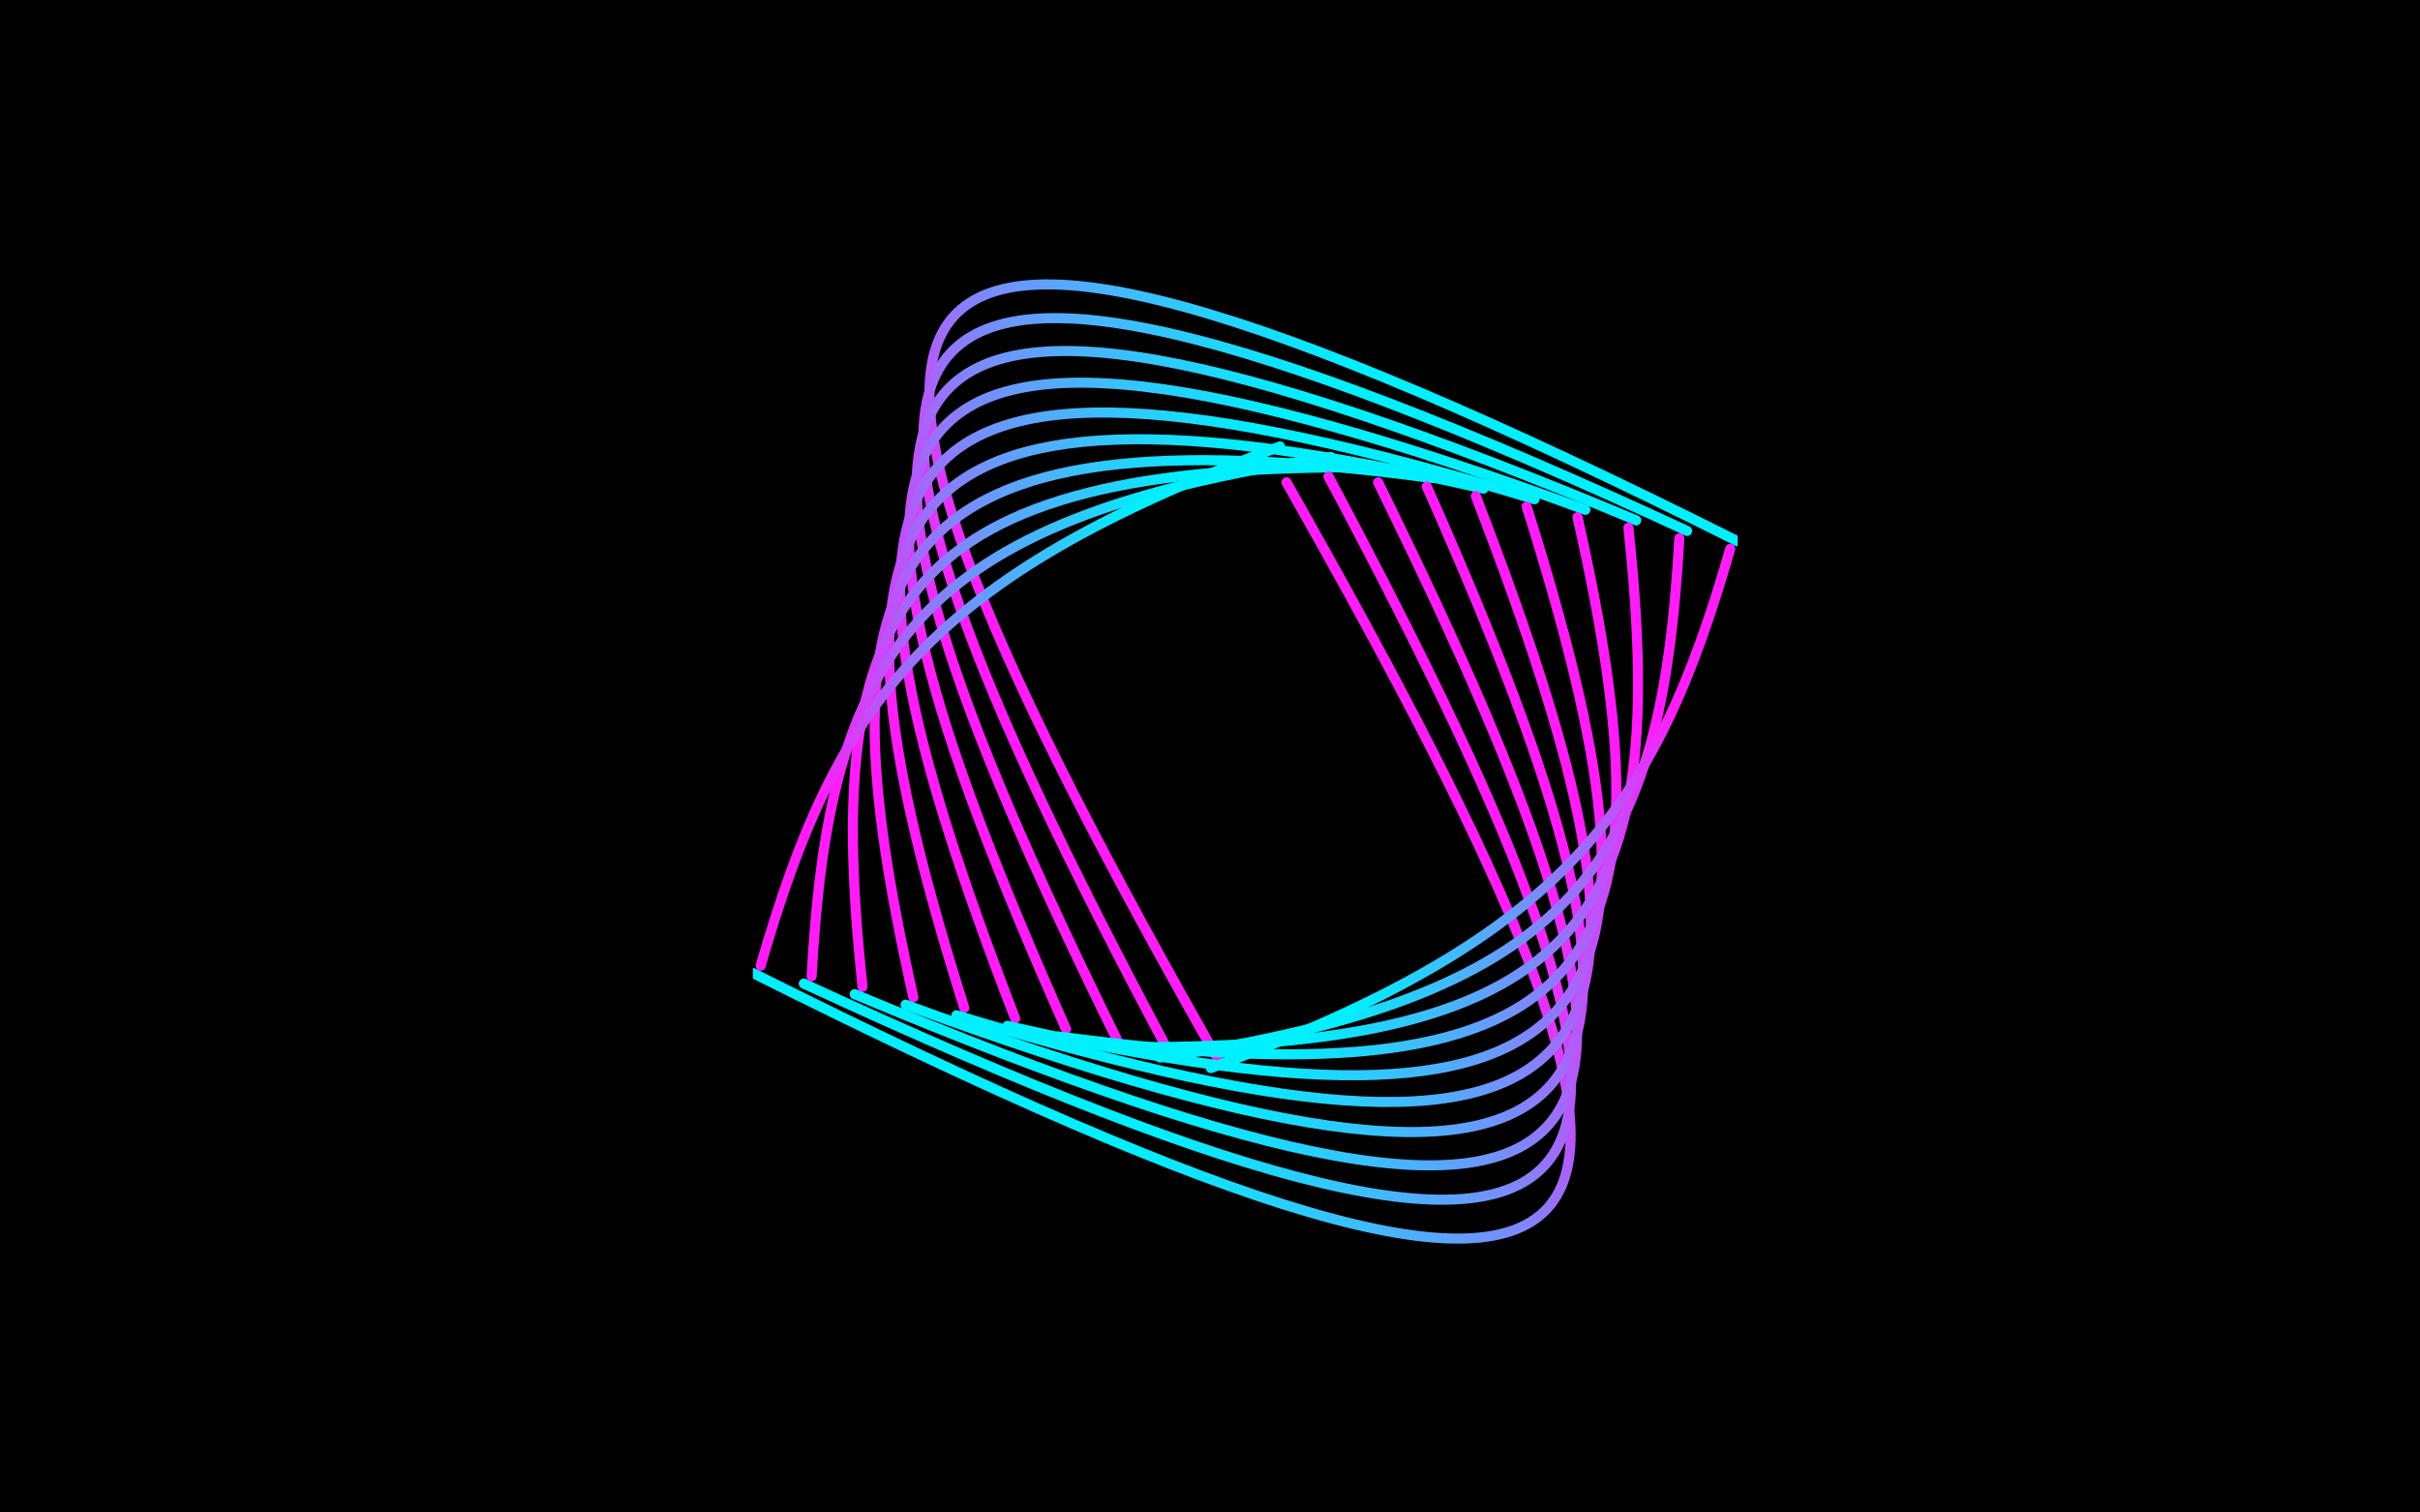<svg width="1440" height="900" viewBox="0 0 1440 900" fill="none" xmlns="http://www.w3.org/2000/svg">
<rect width="1440" height="900" fill="black"/>
<g clip-path="url(#clip0_16_91176)">
<path d="M725.205 631.205C460.564 164.841 455.985 32.378 1034.2 322.205" stroke="url(#paint0_linear_16_91176)" stroke-width="6" stroke-linecap="round"/>
<path d="M694.92 624.92C464.697 192.974 466.57 66.963 1003.92 315.92" stroke="url(#paint1_linear_16_91176)" stroke-width="6" stroke-linecap="round"/>
<path d="M664.636 618.636C468.83 221.107 477.155 101.548 973.636 309.636" stroke="url(#paint2_linear_16_91176)" stroke-width="6" stroke-linecap="round"/>
<path d="M634.352 612.352C472.963 249.24 487.741 136.134 943.352 303.352" stroke="url(#paint3_linear_16_91176)" stroke-width="6" stroke-linecap="round"/>
<path d="M604.068 606.068C477.096 277.373 498.326 170.719 913.068 297.068" stroke="url(#paint4_linear_16_91176)" stroke-width="6" stroke-linecap="round"/>
<path d="M573.784 599.783C481.229 305.506 508.911 205.304 882.784 290.783" stroke="url(#paint5_linear_16_91176)" stroke-width="6" stroke-linecap="round"/>
<path d="M543.499 593.499C485.362 333.639 519.497 239.89 852.499 284.499" stroke="url(#paint6_linear_16_91176)" stroke-width="6" stroke-linecap="round"/>
<path d="M513.215 587.215C489.495 361.772 530.082 274.475 822.215 278.215" stroke="url(#paint7_linear_16_91176)" stroke-width="6" stroke-linecap="round"/>
<path d="M482.931 580.931C493.628 389.905 540.667 309.06 791.931 271.931" stroke="url(#paint8_linear_16_91176)" stroke-width="6" stroke-linecap="round"/>
<path d="M452.646 574.646C497.761 418.038 551.253 343.646 761.646 265.646" stroke="url(#paint9_linear_16_91176)" stroke-width="6" stroke-linecap="round"/>
</g>
<g clip-path="url(#clip1_16_91176)">
<path d="M765.5 287C1030.14 753.364 1026.22 868.827 448 579" stroke="url(#paint10_linear_16_91176)" stroke-width="6" stroke-linecap="round"/>
<path d="M790.5 283.5C1020.72 715.446 1015.63 834.242 478.284 585.284" stroke="url(#paint11_linear_16_91176)" stroke-width="6" stroke-linecap="round"/>
<path d="M820 287C1015.81 684.529 1005.05 799.656 508.569 591.569" stroke="url(#paint12_linear_16_91176)" stroke-width="6" stroke-linecap="round"/>
<path d="M849 289.5C1010.39 652.612 994.464 765.071 538.853 597.853" stroke="url(#paint13_linear_16_91176)" stroke-width="6" stroke-linecap="round"/>
<path d="M878.137 295.137C1005.11 623.832 983.879 730.486 569.137 604.137" stroke="url(#paint14_linear_16_91176)" stroke-width="6" stroke-linecap="round"/>
<path d="M908.421 301.421C1000.98 595.699 973.294 695.9 599.421 610.421" stroke="url(#paint15_linear_16_91176)" stroke-width="6" stroke-linecap="round"/>
<path d="M938.706 307.706C996.843 567.565 962.708 661.315 629.706 616.706" stroke="url(#paint16_linear_16_91176)" stroke-width="6" stroke-linecap="round"/>
<path d="M968.99 313.99C992.71 539.432 952.123 626.73 659.99 622.99" stroke="url(#paint17_linear_16_91176)" stroke-width="6" stroke-linecap="round"/>
<path d="M999.274 320.274C988.577 511.299 941.538 592.144 690.274 629.274" stroke="url(#paint18_linear_16_91176)" stroke-width="6" stroke-linecap="round"/>
<path d="M1029.56 326.558C984.443 483.166 930.952 557.559 720.559 635.558" stroke="url(#paint19_linear_16_91176)" stroke-width="6" stroke-linecap="round"/>
</g>
<defs>
<linearGradient id="paint0_linear_16_91176" x1="639.681" y1="416.979" x2="823.458" y2="233.203" gradientUnits="userSpaceOnUse">
<stop stop-color="#FF1CF7"/>
<stop offset="1" stop-color="#00F0FF"/>
</linearGradient>
<linearGradient id="paint1_linear_16_91176" x1="623.51" y1="424.808" x2="807.286" y2="241.031" gradientUnits="userSpaceOnUse">
<stop stop-color="#FF1CF7"/>
<stop offset="1" stop-color="#00F0FF"/>
</linearGradient>
<linearGradient id="paint2_linear_16_91176" x1="607.338" y1="432.636" x2="791.115" y2="248.86" gradientUnits="userSpaceOnUse">
<stop stop-color="#FF1CF7"/>
<stop offset="1" stop-color="#00F0FF"/>
</linearGradient>
<linearGradient id="paint3_linear_16_91176" x1="591.167" y1="440.465" x2="774.944" y2="256.688" gradientUnits="userSpaceOnUse">
<stop stop-color="#FF1CF7"/>
<stop offset="1" stop-color="#00F0FF"/>
</linearGradient>
<linearGradient id="paint4_linear_16_91176" x1="574.996" y1="448.294" x2="758.772" y2="264.517" gradientUnits="userSpaceOnUse">
<stop stop-color="#FF1CF7"/>
<stop offset="1" stop-color="#00F0FF"/>
</linearGradient>
<linearGradient id="paint5_linear_16_91176" x1="558.824" y1="456.122" x2="742.601" y2="272.345" gradientUnits="userSpaceOnUse">
<stop stop-color="#FF1CF7"/>
<stop offset="1" stop-color="#00F0FF"/>
</linearGradient>
<linearGradient id="paint6_linear_16_91176" x1="542.653" y1="463.951" x2="726.429" y2="280.174" gradientUnits="userSpaceOnUse">
<stop stop-color="#FF1CF7"/>
<stop offset="1" stop-color="#00F0FF"/>
</linearGradient>
<linearGradient id="paint7_linear_16_91176" x1="526.481" y1="471.779" x2="710.258" y2="288.003" gradientUnits="userSpaceOnUse">
<stop stop-color="#FF1CF7"/>
<stop offset="1" stop-color="#00F0FF"/>
</linearGradient>
<linearGradient id="paint8_linear_16_91176" x1="510.31" y1="479.608" x2="694.087" y2="295.831" gradientUnits="userSpaceOnUse">
<stop stop-color="#FF1CF7"/>
<stop offset="1" stop-color="#00F0FF"/>
</linearGradient>
<linearGradient id="paint9_linear_16_91176" x1="494.138" y1="487.437" x2="677.915" y2="303.66" gradientUnits="userSpaceOnUse">
<stop stop-color="#FF1CF7"/>
<stop offset="1" stop-color="#00F0FF"/>
</linearGradient>
<linearGradient id="paint10_linear_16_91176" x1="842.524" y1="484.225" x2="658.747" y2="668.002" gradientUnits="userSpaceOnUse">
<stop stop-color="#FF1CF7"/>
<stop offset="1" stop-color="#00F0FF"/>
</linearGradient>
<linearGradient id="paint11_linear_16_91176" x1="858.695" y1="476.397" x2="674.919" y2="660.174" gradientUnits="userSpaceOnUse">
<stop stop-color="#FF1CF7"/>
<stop offset="1" stop-color="#00F0FF"/>
</linearGradient>
<linearGradient id="paint12_linear_16_91176" x1="874.867" y1="468.568" x2="691.09" y2="652.345" gradientUnits="userSpaceOnUse">
<stop stop-color="#FF1CF7"/>
<stop offset="1" stop-color="#00F0FF"/>
</linearGradient>
<linearGradient id="paint13_linear_16_91176" x1="891.038" y1="460.74" x2="707.261" y2="644.516" gradientUnits="userSpaceOnUse">
<stop stop-color="#FF1CF7"/>
<stop offset="1" stop-color="#00F0FF"/>
</linearGradient>
<linearGradient id="paint14_linear_16_91176" x1="907.209" y1="452.911" x2="723.433" y2="636.688" gradientUnits="userSpaceOnUse">
<stop stop-color="#FF1CF7"/>
<stop offset="1" stop-color="#00F0FF"/>
</linearGradient>
<linearGradient id="paint15_linear_16_91176" x1="923.381" y1="445.083" x2="739.604" y2="628.859" gradientUnits="userSpaceOnUse">
<stop stop-color="#FF1CF7"/>
<stop offset="1" stop-color="#00F0FF"/>
</linearGradient>
<linearGradient id="paint16_linear_16_91176" x1="939.552" y1="437.254" x2="755.776" y2="621.031" gradientUnits="userSpaceOnUse">
<stop stop-color="#FF1CF7"/>
<stop offset="1" stop-color="#00F0FF"/>
</linearGradient>
<linearGradient id="paint17_linear_16_91176" x1="955.724" y1="429.425" x2="771.947" y2="613.202" gradientUnits="userSpaceOnUse">
<stop stop-color="#FF1CF7"/>
<stop offset="1" stop-color="#00F0FF"/>
</linearGradient>
<linearGradient id="paint18_linear_16_91176" x1="971.895" y1="421.597" x2="788.118" y2="605.374" gradientUnits="userSpaceOnUse">
<stop stop-color="#FF1CF7"/>
<stop offset="1" stop-color="#00F0FF"/>
</linearGradient>
<linearGradient id="paint19_linear_16_91176" x1="988.067" y1="413.768" x2="804.29" y2="597.545" gradientUnits="userSpaceOnUse">
<stop stop-color="#FF1CF7"/>
<stop offset="1" stop-color="#00F0FF"/>
</linearGradient>
<clipPath id="clip0_16_91176">
<rect width="627" height="477" fill="white" transform="translate(407 154)"/>
</clipPath>
<clipPath id="clip1_16_91176">
<rect width="586" height="473" fill="white" transform="matrix(-1 0 0 -1 1034 747)"/>
</clipPath>
</defs>
</svg>
